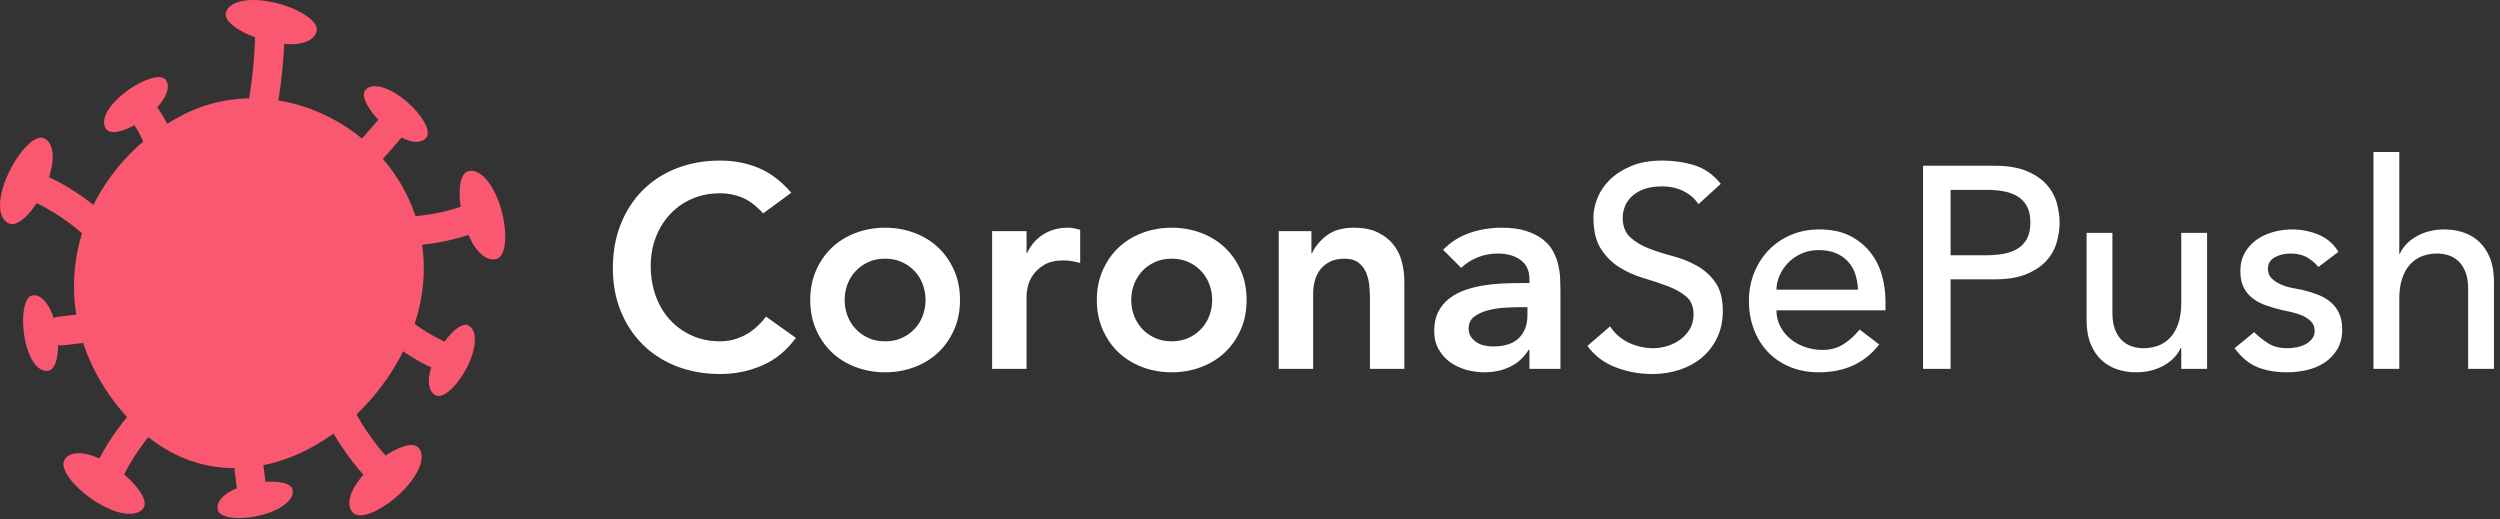 <svg viewBox="0 0 183 38">
    <rect x="0" y="0" width="183" height="38" fill="#333333" stroke="none"/>
    <title>Logo_Inverted</title>
    <desc>Created with Sketch.</desc>
    <g id="Page-1" stroke="none" stroke-width="1" fill="none" fill-rule="evenodd">
        <g id="CoronaSePush_v1-Copy-7" transform="translate(-18, -84)">
            <g id="Logo_Inverted" transform="translate(18, 84)">
                <g id="Group" fill="#FA5770">
                    <path d="M9.561,30.81 C6.169,27.253 4.596,22.473 5.841,17.641 C6.209,16.215 6.824,14.853 7.632,13.61 C9.086,11.367 11.164,9.506 13.544,8.329 C17.585,6.331 22.4,7.09 25.962,9.724 C30.011,12.72 31.839,17.668 30.676,22.562 C30.554,23.077 30.401,23.585 30.219,24.08 C29.605,25.767 28.687,27.354 27.555,28.749 C26.043,30.622 24.146,32.148 22.076,33.118 C18.038,35.01 13.345,34.777 9.561,30.81" id="Fill-401"></path>
                    <path d="M25.649,21.299 C25.134,21.54 24.534,21.511 24.051,21.004 C23.618,20.55 23.417,19.939 23.576,19.322 C23.707,18.811 24.087,18.366 24.56,18.132 C25.076,17.877 25.691,17.974 26.146,18.311 C26.663,18.693 26.897,19.325 26.748,19.95 C26.733,20.016 26.713,20.08 26.69,20.144 C26.506,20.648 26.111,21.082 25.649,21.299" id="Fill-404"></path>
                    <path d="M35.034,16.926 C35.58,16.714 35.966,16.246 35.819,15.631 C35.699,15.126 35.057,14.64 34.517,14.851 C33.03,15.43 31.497,15.783 29.9,15.852 C28.522,15.912 28.46,18.051 29.844,17.991 C31.632,17.912 33.367,17.577 35.034,16.926" id="Fill-405"></path>
                    <path d="M36.372,18.943 C35.608,19.196 34.666,18.397 34.076,16.63 C33.485,14.863 33.469,12.797 34.234,12.544 C35,12.291 35.985,13.204 36.576,14.971 C37.166,16.738 37.137,18.691 36.372,18.943" id="Fill-406"></path>
                    <path d="M8.026,16.025 C6.475,14.55 4.716,13.419 2.75,12.576 C1.479,12.03 0.886,14.089 2.143,14.627 C3.756,15.319 5.218,16.311 6.484,17.516 C7.481,18.465 9.029,16.98 8.026,16.025" id="Fill-408"></path>
                    <path d="M0.682,16.369 C-0.067,16.072 -0.267,14.858 0.427,13.129 C1.122,11.4 2.451,9.811 3.2,10.109 C3.948,10.406 4.109,11.736 3.414,13.465 C2.719,15.193 1.43,16.667 0.682,16.369" id="Fill-409"></path>
                    <path d="M20.194,8.407 C20.561,6.455 20.782,4.486 20.83,2.5 C20.863,1.122 18.713,1.068 18.679,2.444 C18.636,4.244 18.462,6.034 18.13,7.804 C17.878,9.147 19.94,9.76 20.194,8.407" id="Fill-411"></path>
                    <path d="M23.184,2.257 C23.03,3.043 21.867,3.466 20.029,3.11 C18.191,2.754 16.373,1.752 16.527,0.966 C16.681,0.179 17.966,-0.226 19.804,0.13 C21.642,0.487 23.339,1.47 23.184,2.257" id="Fill-412"></path>
                    <path d="M28.807,33.979 C27.511,32.651 26.472,31.161 25.659,29.498 C25.054,28.261 23.178,29.31 23.783,30.546 C24.671,32.365 25.849,34.02 27.265,35.47 C28.229,36.458 29.774,34.969 28.807,33.979" id="Fill-414"></path>
                    <path d="M25.853,37.551 C25.277,36.991 25.562,35.793 26.874,34.464 C28.185,33.134 30.026,32.176 30.602,32.738 C31.178,33.298 30.812,34.588 29.5,35.917 C28.189,37.246 26.428,38.113 25.853,37.551" id="Fill-415"></path>
                    <path d="M8.814,35.264 C9.477,33.867 10.313,32.576 11.35,31.425 C12.269,30.406 10.777,28.865 9.85,29.893 C8.689,31.179 7.715,32.597 6.971,34.16 C6.72,34.686 6.807,35.303 7.337,35.628 C7.793,35.908 8.565,35.785 8.814,35.264" id="Fill-417"></path>
                    <path d="M4.722,33.653 C5.14,32.968 6.378,32.972 7.979,33.939 C9.579,34.907 10.936,36.472 10.517,37.157 C10.098,37.841 8.752,37.78 7.152,36.812 C5.552,35.845 4.303,34.338 4.722,33.653" id="Fill-418"></path>
                    <path d="M27.331,12.438 C28.025,11.643 28.718,10.848 29.412,10.053 C29.793,9.618 29.863,8.98 29.434,8.541 C29.054,8.154 28.294,8.083 27.912,8.52 C27.218,9.316 26.524,10.111 25.83,10.906 C25.449,11.342 25.381,11.98 25.81,12.418 C26.19,12.805 26.948,12.877 27.331,12.438" id="Fill-420"></path>
                    <path d="M31.209,10.07 C30.794,10.598 29.766,10.477 28.53,9.52 C27.294,8.562 26.318,7.132 26.733,6.603 C27.147,6.074 28.259,6.254 29.496,7.212 C30.732,8.169 31.623,9.54 31.209,10.07" id="Fill-421"></path>
                    <path d="M33.215,26.617 C33.488,26.165 33.379,25.39 32.849,25.149 C31.82,24.683 30.828,24.11 29.946,23.405 C29.494,23.043 28.876,22.947 28.425,23.385 C28.047,23.75 27.949,24.532 28.404,24.896 C29.438,25.724 30.529,26.432 31.738,26.981 C32.266,27.221 32.891,27.151 33.215,26.617" id="Fill-423"></path>
                    <path d="M31.91,28.945 C31.298,28.667 31.178,27.644 31.828,26.227 C32.478,24.81 33.651,23.534 34.264,23.812 C34.878,24.091 34.959,25.208 34.31,26.625 C33.66,28.043 32.525,29.223 31.91,28.945" id="Fill-424"></path>
                    <path d="M8.263,23.64 C8.108,23.022 7.539,22.789 6.959,22.859 C6.047,22.97 5.135,23.081 4.222,23.191 C3.644,23.262 3.309,23.975 3.438,24.487 C3.591,25.104 4.161,25.338 4.74,25.268 C5.653,25.157 6.565,25.046 7.478,24.935 C8.055,24.865 8.39,24.151 8.263,23.64" id="Fill-426"></path>
                    <path d="M3.567,27.136 C2.908,27.28 2.195,26.533 1.86,25.012 C1.523,23.491 1.691,21.771 2.35,21.627 C3.008,21.483 3.748,22.328 4.085,23.849 C4.421,25.371 4.225,26.992 3.567,27.136" id="Fill-427"></path>
                    <path d="M19.497,35.806 L19.154,33.02 C19.084,32.446 18.367,32.113 17.852,32.239 C17.23,32.392 16.996,32.958 17.067,33.534 L17.408,36.321 C17.479,36.895 18.196,37.228 18.711,37.101 C19.332,36.948 19.567,36.382 19.497,35.806" id="Fill-429"></path>
                    <path d="M15.947,37.344 C15.764,36.698 16.472,35.948 17.979,35.525 C19.488,35.103 21.225,35.169 21.408,35.814 C21.591,36.46 20.786,37.244 19.277,37.666 C17.769,38.089 16.129,37.989 15.947,37.344" id="Fill-430"></path>
                    <path d="M12.758,10.419 C12.43,9.293 11.893,8.302 11.159,7.388 C10.796,6.938 10.025,6.994 9.638,7.369 C9.188,7.804 9.253,8.428 9.617,8.881 C10.106,9.487 10.452,10.19 10.67,10.934 C11.055,12.252 13.145,11.744 12.758,10.419" id="Fill-432"></path>
                    <path d="M7.801,9.485 C7.363,8.975 7.689,7.998 8.879,6.986 C10.069,5.973 11.675,5.309 12.113,5.819 C12.551,6.328 12.151,7.375 10.961,8.388 C9.77,9.4 8.239,9.994 7.801,9.485" id="Fill-433"></path>
                </g>
                <path d="M52.715,27.378 C53.807,27.378 54.836,27.168 55.802,26.748 C56.768,26.328 57.587,25.656 58.259,24.732 L58.259,24.732 L56.075,23.178 C55.585,23.808 55.056,24.267 54.489,24.553 C53.922,24.84 53.338,24.984 52.736,24.984 C51.966,24.984 51.27,24.844 50.647,24.564 C50.023,24.284 49.488,23.899 49.04,23.409 C48.592,22.919 48.245,22.338 48.001,21.666 C47.755,20.994 47.633,20.259 47.633,19.461 C47.633,18.719 47.755,18.026 48.001,17.382 C48.245,16.738 48.592,16.174 49.04,15.691 C49.488,15.209 50.023,14.831 50.647,14.557 C51.27,14.284 51.966,14.148 52.736,14.148 C53.254,14.148 53.769,14.246 54.279,14.442 C54.791,14.638 55.319,15.03 55.865,15.618 L55.865,15.618 L57.923,14.106 C57.181,13.252 56.38,12.646 55.519,12.29 C54.657,11.932 53.723,11.754 52.715,11.754 C51.567,11.754 50.514,11.94 49.554,12.31 C48.596,12.681 47.77,13.21 47.077,13.896 C46.383,14.582 45.841,15.412 45.449,16.384 C45.057,17.358 44.861,18.439 44.861,19.629 C44.861,20.791 45.057,21.848 45.449,22.8 C45.841,23.752 46.383,24.567 47.077,25.247 C47.77,25.925 48.596,26.451 49.554,26.822 C50.514,27.192 51.567,27.378 52.715,27.378 Z M64.79,27.252 C65.546,27.252 66.26,27.126 66.932,26.874 C67.604,26.622 68.185,26.265 68.675,25.803 C69.165,25.341 69.553,24.785 69.841,24.134 C70.127,23.483 70.271,22.758 70.271,21.96 C70.271,21.162 70.127,20.438 69.841,19.787 C69.553,19.136 69.165,18.579 68.675,18.117 C68.185,17.655 67.604,17.298 66.932,17.046 C66.26,16.794 65.546,16.668 64.79,16.668 C64.034,16.668 63.32,16.794 62.648,17.046 C61.976,17.298 61.395,17.655 60.905,18.117 C60.415,18.579 60.026,19.136 59.739,19.787 C59.453,20.438 59.309,21.162 59.309,21.96 C59.309,22.758 59.453,23.483 59.739,24.134 C60.026,24.785 60.415,25.341 60.905,25.803 C61.395,26.265 61.976,26.622 62.648,26.874 C63.32,27.126 64.034,27.252 64.79,27.252 Z M64.79,24.984 C64.328,24.984 63.915,24.9 63.551,24.732 C63.187,24.564 62.876,24.34 62.617,24.06 C62.358,23.78 62.161,23.458 62.029,23.094 C61.895,22.73 61.829,22.352 61.829,21.96 C61.829,21.568 61.895,21.19 62.029,20.826 C62.161,20.462 62.358,20.14 62.617,19.86 C62.876,19.58 63.187,19.356 63.551,19.188 C63.915,19.02 64.328,18.936 64.79,18.936 C65.252,18.936 65.665,19.02 66.029,19.188 C66.393,19.356 66.704,19.58 66.963,19.86 C67.222,20.14 67.418,20.462 67.552,20.826 C67.684,21.19 67.751,21.568 67.751,21.96 C67.751,22.352 67.684,22.73 67.552,23.094 C67.418,23.458 67.222,23.78 66.963,24.06 C66.704,24.34 66.393,24.564 66.029,24.732 C65.665,24.9 65.252,24.984 64.79,24.984 Z M75.143,27 L75.143,21.603 C75.143,21.463 75.174,21.253 75.237,20.973 C75.3,20.693 75.427,20.413 75.615,20.133 C75.805,19.853 76.078,19.605 76.434,19.387 C76.791,19.171 77.264,19.062 77.852,19.062 C78.048,19.062 78.248,19.079 78.451,19.114 C78.653,19.149 78.86,19.195 79.07,19.251 L79.07,19.251 L79.07,16.815 C78.916,16.773 78.766,16.738 78.618,16.71 C78.472,16.682 78.321,16.668 78.167,16.668 C77.495,16.668 76.9,16.829 76.382,17.151 C75.864,17.473 75.465,17.928 75.185,18.516 L75.185,18.516 L75.143,18.516 L75.143,16.92 L72.623,16.92 L72.623,27 L75.143,27 Z M85.769,27.252 C86.525,27.252 87.239,27.126 87.911,26.874 C88.583,26.622 89.164,26.265 89.654,25.803 C90.144,25.341 90.532,24.785 90.82,24.134 C91.106,23.483 91.25,22.758 91.25,21.96 C91.25,21.162 91.106,20.438 90.82,19.787 C90.532,19.136 90.144,18.579 89.654,18.117 C89.164,17.655 88.583,17.298 87.911,17.046 C87.239,16.794 86.525,16.668 85.769,16.668 C85.013,16.668 84.299,16.794 83.627,17.046 C82.955,17.298 82.374,17.655 81.884,18.117 C81.394,18.579 81.005,19.136 80.719,19.787 C80.431,20.438 80.288,21.162 80.288,21.96 C80.288,22.758 80.431,23.483 80.719,24.134 C81.005,24.785 81.394,25.341 81.884,25.803 C82.374,26.265 82.955,26.622 83.627,26.874 C84.299,27.126 85.013,27.252 85.769,27.252 Z M85.769,24.984 C85.307,24.984 84.894,24.9 84.53,24.732 C84.166,24.564 83.855,24.34 83.596,24.06 C83.337,23.78 83.141,23.458 83.007,23.094 C82.874,22.73 82.808,22.352 82.808,21.96 C82.808,21.568 82.874,21.19 83.007,20.826 C83.141,20.462 83.337,20.14 83.596,19.86 C83.855,19.58 84.166,19.356 84.53,19.188 C84.894,19.02 85.307,18.936 85.769,18.936 C86.231,18.936 86.644,19.02 87.008,19.188 C87.372,19.356 87.683,19.58 87.942,19.86 C88.201,20.14 88.397,20.462 88.531,20.826 C88.663,21.19 88.73,21.568 88.73,21.96 C88.73,22.352 88.663,22.73 88.531,23.094 C88.397,23.458 88.201,23.78 87.942,24.06 C87.683,24.34 87.372,24.564 87.008,24.732 C86.644,24.9 86.231,24.984 85.769,24.984 Z M96.122,27 L96.122,21.498 C96.122,21.162 96.164,20.84 96.248,20.532 C96.332,20.224 96.469,19.951 96.657,19.713 C96.847,19.475 97.085,19.286 97.371,19.146 C97.659,19.006 98.012,18.936 98.432,18.936 C98.866,18.936 99.209,19.038 99.461,19.241 C99.713,19.444 99.898,19.695 100.017,19.997 C100.136,20.297 100.21,20.619 100.238,20.962 C100.266,21.305 100.28,21.617 100.28,21.897 L100.28,21.897 L100.28,27 L102.8,27 L102.8,20.637 C102.8,20.119 102.737,19.622 102.611,19.146 C102.485,18.67 102.275,18.25 101.981,17.886 C101.687,17.522 101.305,17.228 100.837,17.004 C100.368,16.78 99.797,16.668 99.125,16.668 C98.285,16.668 97.62,16.854 97.13,17.224 C96.64,17.596 96.276,18.033 96.038,18.537 L96.038,18.537 L95.996,18.537 L95.996,16.92 L93.602,16.92 L93.602,27 L96.122,27 Z M108.659,27.252 C109.331,27.252 109.947,27.122 110.507,26.863 C111.067,26.605 111.529,26.188 111.893,25.614 L111.893,25.614 L111.956,25.614 L111.956,27 L114.224,27 L114.224,21.204 C114.224,20.966 114.217,20.689 114.203,20.375 C114.189,20.059 114.144,19.734 114.067,19.398 C113.99,19.062 113.864,18.73 113.689,18.401 C113.513,18.072 113.265,17.781 112.943,17.529 C112.621,17.277 112.215,17.07 111.725,16.91 C111.235,16.748 110.633,16.668 109.919,16.668 C109.121,16.668 108.347,16.794 107.599,17.046 C106.85,17.298 106.195,17.711 105.635,18.285 L105.635,18.285 L106.958,19.608 C107.294,19.286 107.693,19.03 108.155,18.841 C108.617,18.652 109.114,18.558 109.646,18.558 C110.318,18.558 110.871,18.715 111.305,19.03 C111.739,19.346 111.956,19.818 111.956,20.448 L111.956,20.448 L111.956,20.721 L111.326,20.721 C110.906,20.721 110.458,20.732 109.982,20.753 C109.506,20.773 109.034,20.823 108.564,20.899 C108.096,20.977 107.644,21.092 107.21,21.246 C106.776,21.4 106.394,21.607 106.066,21.866 C105.737,22.125 105.474,22.447 105.278,22.831 C105.082,23.216 104.984,23.682 104.984,24.228 C104.984,24.732 105.089,25.173 105.299,25.551 C105.509,25.929 105.785,26.244 106.129,26.496 C106.472,26.748 106.864,26.937 107.305,27.063 C107.746,27.189 108.197,27.252 108.659,27.252 Z M109.268,25.362 C109.058,25.362 108.848,25.337 108.638,25.288 C108.428,25.239 108.239,25.159 108.071,25.047 C107.903,24.935 107.766,24.799 107.662,24.637 C107.556,24.477 107.504,24.277 107.504,24.039 C107.504,23.675 107.637,23.392 107.903,23.189 C108.169,22.985 108.495,22.831 108.879,22.727 C109.264,22.622 109.674,22.555 110.108,22.527 C110.542,22.499 110.934,22.485 111.284,22.485 L111.284,22.485 L111.809,22.485 L111.809,23.052 C111.809,23.766 111.603,24.329 111.189,24.742 C110.776,25.155 110.136,25.362 109.268,25.362 Z M120.944,27.378 C121.658,27.378 122.33,27.273 122.96,27.063 C123.59,26.853 124.136,26.552 124.598,26.16 C125.06,25.768 125.427,25.285 125.701,24.711 C125.974,24.137 126.11,23.493 126.11,22.779 C126.11,21.883 125.928,21.18 125.564,20.669 C125.2,20.157 124.749,19.752 124.21,19.451 C123.671,19.149 123.082,18.915 122.445,18.747 C121.808,18.579 121.221,18.39 120.681,18.18 C120.142,17.97 119.691,17.697 119.327,17.361 C118.963,17.025 118.781,16.542 118.781,15.912 C118.781,15.688 118.826,15.443 118.918,15.177 C119.008,14.911 119.166,14.662 119.39,14.431 C119.614,14.2 119.912,14.011 120.282,13.864 C120.653,13.717 121.119,13.644 121.679,13.644 C122.267,13.644 122.792,13.763 123.254,14.001 C123.716,14.239 124.073,14.554 124.325,14.946 L124.325,14.946 L125.963,13.455 C125.403,12.769 124.752,12.314 124.01,12.09 C123.268,11.866 122.491,11.754 121.679,11.754 C120.783,11.754 120.016,11.89 119.379,12.164 C118.743,12.437 118.221,12.776 117.815,13.182 C117.409,13.588 117.112,14.036 116.922,14.526 C116.734,15.016 116.639,15.478 116.639,15.912 C116.639,16.878 116.821,17.645 117.185,18.212 C117.549,18.779 118.001,19.23 118.54,19.566 C119.079,19.902 119.666,20.165 120.303,20.354 C120.941,20.543 121.528,20.738 122.067,20.942 C122.606,21.145 123.058,21.396 123.422,21.698 C123.786,21.998 123.968,22.436 123.968,23.01 C123.968,23.416 123.877,23.773 123.695,24.081 C123.513,24.389 123.278,24.648 122.992,24.858 C122.704,25.068 122.386,25.226 122.036,25.331 C121.686,25.436 121.343,25.488 121.007,25.488 C120.405,25.488 119.82,25.358 119.254,25.099 C118.686,24.84 118.221,24.438 117.857,23.892 L117.857,23.892 L116.198,25.32 C116.702,26.02 117.381,26.538 118.235,26.874 C119.089,27.21 119.992,27.378 120.944,27.378 Z M133.145,27.252 C135.035,27.252 136.505,26.573 137.555,25.215 L137.555,25.215 L136.127,24.123 C135.763,24.571 135.364,24.931 134.93,25.204 C134.496,25.477 133.985,25.614 133.397,25.614 C132.963,25.614 132.543,25.544 132.137,25.404 C131.731,25.264 131.374,25.068 131.066,24.816 C130.758,24.564 130.51,24.259 130.321,23.902 C130.131,23.546 130.037,23.15 130.037,22.716 L130.037,22.716 L138.017,22.716 L138.017,22.044 C138.017,21.4 137.929,20.767 137.755,20.143 C137.579,19.52 137.296,18.96 136.904,18.463 C136.512,17.966 136.012,17.564 135.403,17.256 C134.793,16.948 134.048,16.794 133.166,16.794 C132.424,16.794 131.738,16.927 131.108,17.193 C130.478,17.459 129.935,17.826 129.481,18.296 C129.025,18.765 128.668,19.317 128.41,19.954 C128.15,20.591 128.021,21.281 128.021,22.023 C128.021,22.765 128.14,23.454 128.378,24.091 C128.616,24.729 128.956,25.282 129.397,25.75 C129.838,26.22 130.376,26.587 131.013,26.853 C131.65,27.119 132.361,27.252 133.145,27.252 Z M136.001,21.204 L130.037,21.204 C130.037,20.868 130.111,20.529 130.257,20.186 C130.405,19.843 130.611,19.531 130.877,19.251 C131.143,18.971 131.469,18.744 131.853,18.569 C132.238,18.393 132.662,18.306 133.124,18.306 C133.6,18.306 134.017,18.38 134.374,18.526 C134.731,18.674 135.028,18.877 135.266,19.136 C135.504,19.395 135.683,19.699 135.802,20.049 C135.921,20.399 135.987,20.784 136.001,21.204 L136.001,21.204 Z M142.784,27 L142.784,20.448 L145.997,20.448 C146.949,20.448 147.733,20.319 148.349,20.059 C148.965,19.8 149.452,19.471 149.809,19.073 C150.166,18.674 150.414,18.226 150.554,17.729 C150.694,17.232 150.764,16.752 150.764,16.29 C150.764,15.828 150.694,15.348 150.554,14.851 C150.414,14.354 150.166,13.906 149.809,13.508 C149.452,13.108 148.965,12.78 148.349,12.521 C147.733,12.261 146.949,12.132 145.997,12.132 L145.997,12.132 L140.768,12.132 L140.768,27 L142.784,27 Z M145.43,18.684 L142.784,18.684 L142.784,13.896 L145.43,13.896 C145.822,13.896 146.21,13.928 146.595,13.991 C146.981,14.053 147.323,14.169 147.625,14.337 C147.925,14.505 148.167,14.746 148.349,15.062 C148.531,15.377 148.622,15.786 148.622,16.29 C148.622,16.794 148.531,17.203 148.349,17.518 C148.167,17.834 147.925,18.075 147.625,18.243 C147.323,18.411 146.981,18.526 146.595,18.59 C146.21,18.652 145.822,18.684 145.43,18.684 L145.43,18.684 Z M156.35,27.252 C157.12,27.252 157.799,27.087 158.387,26.759 C158.975,26.43 159.388,25.999 159.626,25.467 L159.626,25.467 L159.668,25.467 L159.668,27 L161.558,27 L161.558,17.046 L159.668,17.046 L159.668,22.17 C159.668,22.744 159.598,23.241 159.458,23.661 C159.318,24.081 159.122,24.427 158.87,24.701 C158.618,24.974 158.324,25.173 157.988,25.299 C157.652,25.425 157.288,25.488 156.896,25.488 C156.602,25.488 156.319,25.442 156.046,25.352 C155.773,25.261 155.531,25.113 155.321,24.91 C155.111,24.707 154.943,24.442 154.817,24.113 C154.691,23.784 154.628,23.388 154.628,22.926 L154.628,22.926 L154.628,17.046 L152.738,17.046 L152.738,23.451 C152.738,24.109 152.836,24.68 153.032,25.163 C153.228,25.645 153.49,26.041 153.82,26.349 C154.149,26.657 154.53,26.884 154.964,27.032 C155.398,27.178 155.86,27.252 156.35,27.252 Z M167.417,27.252 C167.907,27.252 168.393,27.196 168.876,27.084 C169.359,26.972 169.79,26.79 170.168,26.538 C170.546,26.286 170.854,25.96 171.092,25.561 C171.33,25.163 171.449,24.683 171.449,24.123 C171.449,23.661 171.375,23.269 171.228,22.947 C171.082,22.625 170.879,22.352 170.619,22.128 C170.361,21.904 170.053,21.722 169.696,21.582 C169.339,21.442 168.957,21.323 168.551,21.225 C168.341,21.183 168.089,21.134 167.795,21.078 C167.501,21.022 167.225,20.938 166.965,20.826 C166.707,20.714 166.482,20.567 166.293,20.385 C166.105,20.203 166.01,19.965 166.01,19.671 C166.01,19.307 166.174,19.03 166.504,18.841 C166.833,18.652 167.221,18.558 167.669,18.558 C168.145,18.558 168.548,18.652 168.876,18.841 C169.206,19.03 169.482,19.265 169.706,19.545 L169.706,19.545 L171.176,18.432 C170.812,17.844 170.322,17.424 169.706,17.172 C169.09,16.92 168.446,16.794 167.774,16.794 C167.312,16.794 166.853,16.857 166.399,16.983 C165.944,17.109 165.537,17.298 165.18,17.55 C164.823,17.802 164.536,18.12 164.32,18.506 C164.102,18.89 163.994,19.342 163.994,19.86 C163.994,20.336 164.078,20.735 164.246,21.057 C164.414,21.379 164.638,21.645 164.918,21.855 C165.198,22.065 165.52,22.233 165.884,22.359 C166.248,22.485 166.633,22.597 167.039,22.695 C167.249,22.737 167.49,22.79 167.763,22.852 C168.036,22.916 168.296,23 168.541,23.105 C168.786,23.209 168.995,23.353 169.171,23.535 C169.345,23.717 169.433,23.948 169.433,24.228 C169.433,24.438 169.374,24.623 169.255,24.785 C169.136,24.945 168.982,25.078 168.792,25.183 C168.603,25.288 168.387,25.366 168.142,25.415 C167.897,25.463 167.655,25.488 167.417,25.488 C166.871,25.488 166.409,25.369 166.031,25.131 C165.653,24.893 165.31,24.62 165.002,24.312 L165.002,24.312 L163.574,25.488 C164.064,26.16 164.62,26.622 165.244,26.874 C165.867,27.126 166.591,27.252 167.417,27.252 Z M175.628,27 L175.628,21.876 C175.628,21.302 175.698,20.805 175.838,20.385 C175.978,19.965 176.174,19.619 176.426,19.346 C176.678,19.073 176.972,18.873 177.308,18.747 C177.644,18.621 178.008,18.558 178.4,18.558 C178.694,18.558 178.977,18.604 179.25,18.695 C179.524,18.785 179.765,18.933 179.975,19.136 C180.185,19.338 180.353,19.605 180.479,19.933 C180.605,20.262 180.668,20.658 180.668,21.12 L180.668,21.12 L180.668,27 L182.558,27 L182.558,20.595 C182.558,19.937 182.46,19.366 182.264,18.884 C182.068,18.401 181.805,18.005 181.476,17.697 C181.148,17.389 180.762,17.162 180.321,17.015 C179.881,16.867 179.422,16.794 178.946,16.794 C178.176,16.794 177.497,16.959 176.909,17.288 C176.321,17.616 175.908,18.047 175.67,18.579 L175.67,18.579 L175.628,18.579 L175.628,11.124 L173.738,11.124 L173.738,27 L175.628,27 Z" id="CoronaSePush" fill="#FFFFFF" fill-rule="nonzero"></path>
            </g>
        </g>
    </g>
</svg>
